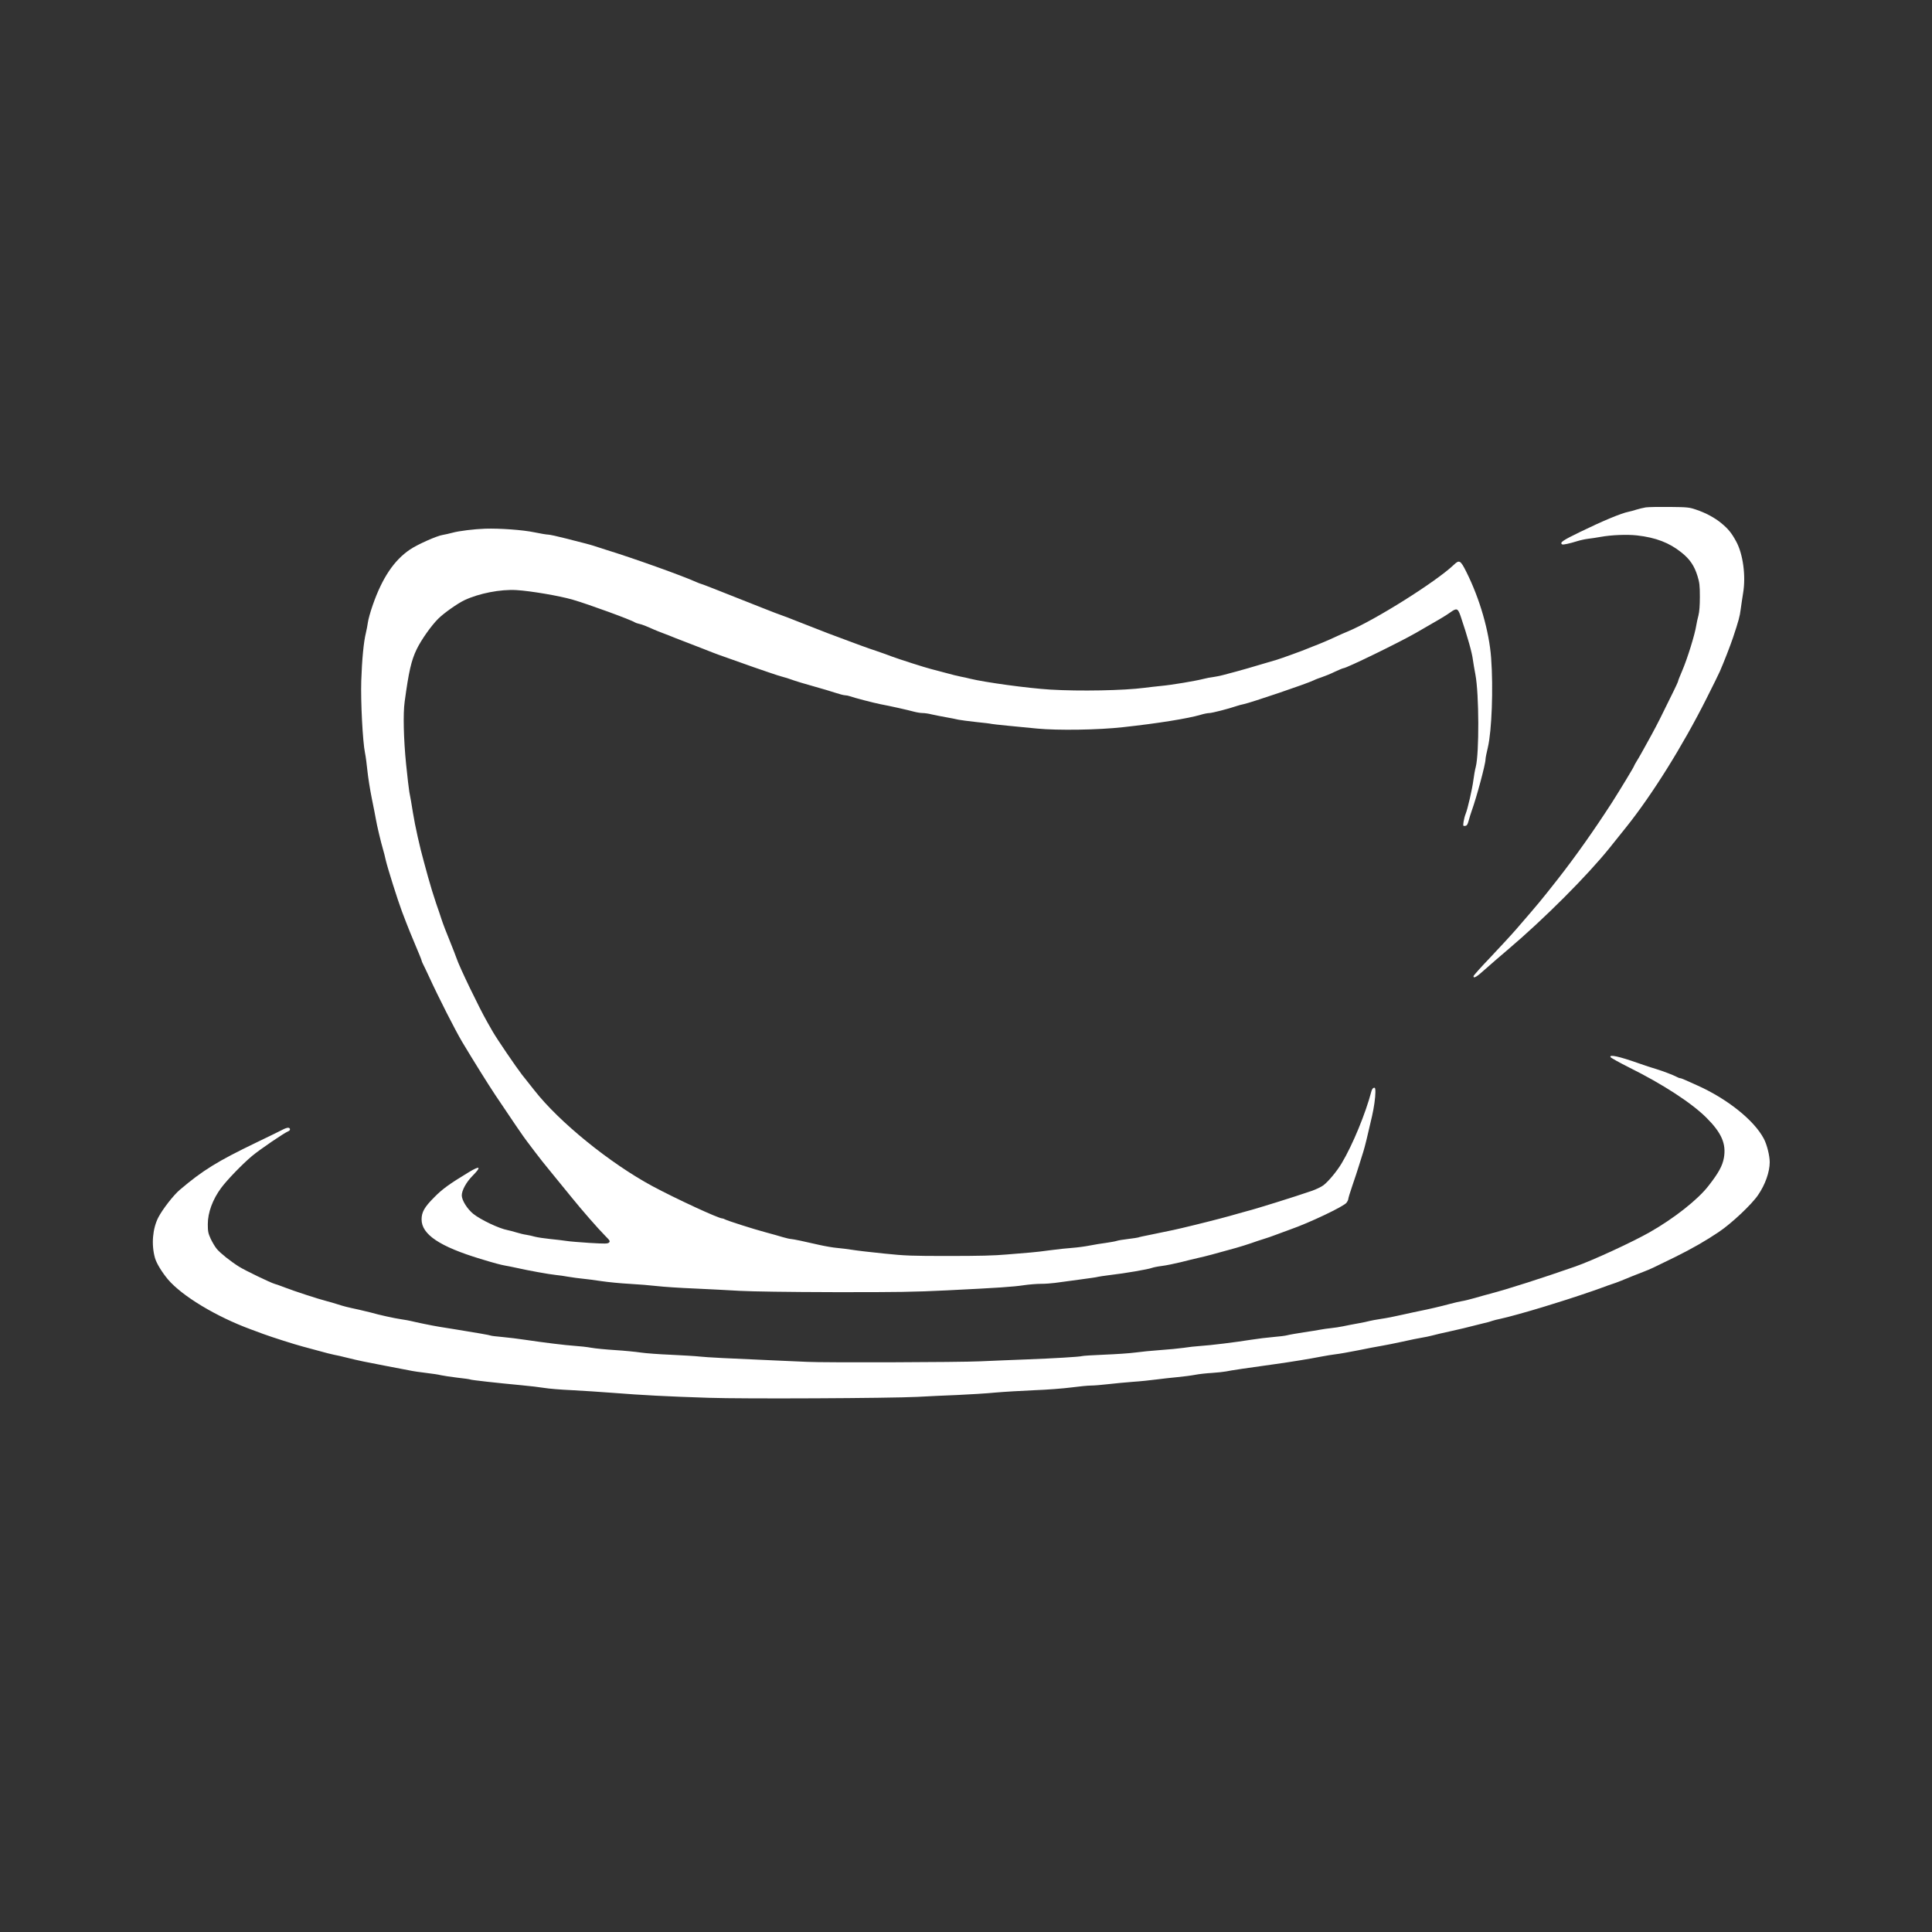 <?xml version="1.0" encoding="UTF-8"?> <!-- Generator: Adobe Illustrator 22.0.0, SVG Export Plug-In . SVG Version: 6.00 Build 0) --> <svg xmlns="http://www.w3.org/2000/svg" xmlns:xlink="http://www.w3.org/1999/xlink" version="1.1" id="Layer_1" x="0px" y="0px" viewBox="0 0 1000 1000" style="enable-background:new 0 0 1000 1000;" xml:space="preserve"><rect x="0" y="0" width="1000" height="1000" fill="#333333" stroke="none"/> <g id="Labels"> </g> <g transform="translate(0,2153) scale(0.1,-0.1)"> <path style="fill:#FFFFFF;" d="M8518.5,18903.8c-13.5-2.4-35.3-7.3-48.4-11.6c-13.1-4.4-31.4-9.2-40.6-11.1 c-37.2-7.3-130.6-45.9-250-104c-91.9-44.5-107.8-55.6-93.8-64.8c5.3-2.9,36.7,3.9,78.8,16.9c15,4.8,40.1,10.2,55.6,12.1 c15.5,1.5,44.5,6.3,64.3,9.7c55.6,10.2,137.3,13.5,188.6,7.7c97.7-11.1,166.8-37.7,229.7-88c44-34.8,67.2-69.1,83.7-122.8 c10.2-33.4,12.1-48.4,12.1-106.4c0-45.5-2.4-77.4-7.3-96.7c-4.4-16-9.2-38.7-11.1-50.8c-6.8-45.9-45.9-172.6-73-235.5 c-11.6-27.1-21.3-51.3-21.3-54.2c0-2.4-9.7-23.7-21.3-47.4c-11.6-23.2-34.3-69.6-50.8-103c-28-58-56.6-112.2-88.5-169.2 c-8.2-14.5-21.8-38.7-29.5-53.2c-8.2-14.5-19.8-34.8-26.1-44.5c-6.3-10.2-11.1-19.3-11.1-20.3c0-4.4-71.6-122.3-115.6-191.5 c-92.4-143.1-189.5-280.4-282.4-398.9c-91.9-116.5-89.9-114.1-212.8-256.3c-25.1-29-85.6-94.3-133.5-145.1 c-48.4-50.3-87.5-94.3-87.5-97.7c0-13.5,16-4.4,60.9,36.3c26.1,23.2,77.8,68.2,115.1,99.6c189.1,160,413.9,385.4,529.5,529.5 c30.9,38.7,69.6,87,85.6,106.9c133.5,166.8,291.1,418.7,414.9,664.9c32.4,63.8,63.3,127.2,69.1,140.2 c19.8,45,55.1,135.4,68.7,176.5c28.5,85.6,34.8,108.8,39.2,144.6c2.9,20.3,8.2,58.5,12.6,84.6c15,89-0.5,203.1-36.3,267.9 c-23.7,43.5-41.1,64.8-76.4,93.8c-33.8,28-80.3,53.2-130.6,70.1c-35.3,12.1-44,13.1-136.8,14 C8587.6,18906.7,8532,18905.7,8518.5,18903.8z"></path> <path style="fill:#FFFFFF;" d="M2511.1,18793.5c-55.6-1.9-135.9-11.6-168.8-20.8c-17.4-4.8-40.6-9.7-51.3-11.6 c-29.5-4.4-130.6-49.3-168.8-75.4c-82.7-55.6-144.1-147.5-192.9-287.7c-12.1-34.3-23.2-74.9-25.1-89.5 c-1.9-14.5-6.8-39.7-10.6-55.6c-11.1-44-20.3-138.8-23.7-246.6c-3.4-106.9,7.3-315.3,19.3-373.3c3.9-17.9,9.2-60,12.6-93.3 c3.4-33.4,13.5-97.2,22.7-142.6c9.2-45,18.9-94.3,21.3-108.8c5.3-31.4,25.6-117,36.7-154.7c4.4-14.5,10.6-38.7,13.5-53.2 c9.7-42.1,61.4-206.5,84.6-268.4c5.3-13.1,15-39.2,22.2-58c6.8-18.4,27.6-69.1,45.9-112.7c18.4-43,33.4-80.3,33.4-82.7 s3.4-10.6,7.3-18.4c3.9-7.3,16.9-34.3,28.5-59.5c53.7-117,138.3-282.9,175-344.8c62.4-104,130.1-212.3,170.7-273.7 c78.3-117.5,151.3-224.4,165.9-242.3c7.3-9.2,26.1-34.3,42.1-55.6s52.7-68.2,82.7-104c29.5-35.8,75.4-92.4,102.5-125.7 c54.2-67.2,137.3-162.5,177-202.6c23.2-23.2,25.1-26.6,18.4-33.4c-6.3-6.3-18.4-6.8-100.6-1.9c-51.3,3.4-106.4,7.7-122.3,10.6 c-16,2.4-52.7,6.8-82.2,9.7c-29,2.9-63.8,8.2-77.4,11.6c-13.1,3.9-33.8,8.2-45.9,10.2c-12.1,1.5-34.8,7.3-50.8,12.1 c-16,4.8-36.7,10.6-45.9,12.1c-44,8.2-138.8,53.2-177.5,84.1c-30.9,25.1-59,69.6-59.5,95.3c0,26.6,23.7,69.6,56.6,102.5 c46.9,47.4,38.7,53.7-21.8,16.9c-99.1-60-135.9-86.6-177.5-129.1c-50.8-50.8-65.3-76.9-65.3-114.6c0-77.4,93.8-140.2,304.6-204 c70.6-21.8,108.3-31.4,128.1-34.8c10.6-1.5,37.7-7.3,60.4-12.1c59.5-13.5,166.8-32.9,200.7-36.3c16-1.5,46.4-5.8,67.7-9.7 c21.3-3.4,54.2-8.2,72.5-9.7c18.9-1.9,62.4-7.3,96.7-12.6c34.8-5.3,100.1-11.6,145.1-14c45.5-2.4,109.3-7.7,142.6-11.6 c33.4-3.9,120.4-9.7,193.4-12.6c73-3.4,178.9-8.7,234.5-12.1c62.9-3.4,249-6.3,488.4-6.8c329.3-0.5,415.8,1,582.7,9.2 c274.2,13.5,343.3,18.4,398.9,26.6c26.6,3.9,66.7,7.3,89.5,7.3c22.7,0,55.1,2.4,72.5,4.8c17.4,2.4,73.5,9.7,125.2,16.9 c51.3,6.8,95.3,13.1,97.2,14.5c1.9,1,31.4,5.3,65.8,9.7c72.5,8.2,193.4,29,212.8,36.3c7.7,2.9,30.9,7.7,51.7,10.2 c21.3,2.4,64.8,11.6,97.2,19.3c31.9,8.2,75.9,18.9,97.2,23.7c35.3,7.7,73,17.9,191,50.8c22.7,6.3,57.5,17.4,77.4,24.2 c19.8,7.3,49.3,16.9,65.3,21.8s44.5,14.5,62.9,21.8c18.9,6.8,52.2,19.3,74.9,27.6c99.6,34.8,275.1,118.5,290.1,137.8 c5.3,6.8,9.7,16,9.7,20.3c0,3.9,9.2,34.8,20.8,68.2c11.6,33.4,27.1,80.3,34.3,104c7.3,24.2,17.4,56.6,22.7,72.5 c8.2,26.1,21.8,81.7,45,183.7c10.2,44.5,17.4,95.7,17.4,124.8c0,19.3-1.5,23.2-8.2,21.8c-4.8-1-10.2-8.7-12.6-18.4 c-30-114.6-96.7-276.6-153.3-371.4c-24.7-41.6-68.2-94.3-94.8-114.6c-10.6-8.2-38.7-21.8-62.9-30c-83.7-29-291.1-93.8-333.2-104 c-10.6-2.9-32.4-8.7-48.4-13.5c-45.5-13.5-132-36.3-229.7-60c-89-21.8-107.3-25.6-221.5-48.8c-32.9-6.3-60.9-12.6-62.9-14 c-1.9-1-25.1-4.4-51.3-7.7c-26.6-2.9-53.2-7.7-59-9.7c-6.3-2.4-30.5-6.8-53.7-10.2c-23.2-2.9-61.9-9.2-86.1-14 c-23.7-4.8-64.3-10.2-89.5-12.1c-25.1-1.5-76.4-7.3-113.6-12.1c-37.2-5.3-84.1-10.6-104-12.1c-19.8-1.5-75.4-6.3-123.3-10.2 c-63.8-5.8-144.1-7.7-299.8-7.7c-193.4,0-223.9,1-336.1,12.6c-67.7,6.8-141.7,15.5-164.4,19.3c-22.7,3.4-57.5,8.2-77.4,9.7 s-61.4,8.7-91.9,15.5c-30.5,6.8-74.5,16.4-97.7,21.8c-23.2,4.8-46.4,9.2-51.3,9.2c-5.3,0-23.2,4.4-40.1,9.2 c-16.9,5.3-57.1,16.4-89,25.1c-63.8,16.9-198.2,60-211.3,67.2c-4.8,2.9-11.1,4.8-14,4.8c-19.3,0-239.8,102-359.7,166.3 c-221,118.9-484.5,332.7-613.1,497.6c-16.4,20.8-45,57.1-63.3,79.8c-30.5,39.2-129.6,184.7-151.8,223.4 c-5.3,9.2-17.4,30.9-27.6,48.4c-42.6,74.5-145.5,287.7-159.6,331.2c-3.4,10.6-19.3,50.8-34.8,89.5c-16,38.7-35.3,88.5-42.6,111.2 c-7.3,22.7-19.3,58.5-27.1,79.8c-16.4,49.3-29.5,91.4-43,140.2c-5.8,21.3-15.5,57.1-21.8,79.8c-19.8,70.1-45.9,187.1-56.1,251.4 c-7.3,46.4-13.5,81.7-18.9,108.8c-2.4,13.5-10.2,78.8-16.9,145.5c-12.6,126.7-16,260.1-7.3,321.1c21.3,157.1,34.3,214.7,62.9,273.2 c23.7,48.8,75.9,122.3,111.2,157.1c29,29,100.6,79.3,135.4,95.7c75.4,35.3,185.7,57.1,269.3,52.2c73-4.4,221.9-29.5,291.6-49.8 c81.7-23.7,305.1-105.4,321.5-117.5c2.9-1.9,12.1-5.3,21.3-7.3c14.5-2.9,35.8-11.1,75.4-29c8.2-3.4,28.5-12.1,45.9-18.4 c17.4-6.3,47.9-18.4,67.7-26.6c19.8-7.7,52.7-20.3,72.5-28c19.8-7.3,54.6-20.8,77.4-30s55.1-21.8,72.5-28 c89.5-31.9,168.3-60,181.3-64.3c8.2-2.4,43-14.5,77.4-26.6c34.8-12.1,69.6-23.2,77.4-24.7c8.2-1.9,25.6-7.3,38.7-12.1 c23.2-8.7,70.1-22.7,147.5-44.5c19.8-5.3,55.1-16,78.8-23.7c23.2-7.7,47.4-14,54.2-14c6.3,0,17.4-2.4,24.2-4.8 c20.8-7.7,122.8-34.3,159.6-41.6c47.4-8.7,139.7-29.5,171.7-38.2c14.5-3.9,34.8-7.3,45-7.3c10.6,0,31.4-2.9,46.4-6.8 c15-3.4,47.9-10.2,73-14.5c25.1-4.4,55.1-10.2,66.2-13.1c11.6-2.4,52.7-7.7,91.9-12.1c39.6-3.9,74.9-8.2,79.3-9.7 c4.4-1,41.1-5.3,82.2-9.2s110.2-10.6,154.2-15c106.4-10.2,316.7-7.3,445.8,7.3c177,19.3,334.1,44.5,399.9,63.8 c16.9,5.3,37.2,9.2,45.5,9.2c13.5,0,99.1,21.8,141.2,36.3c10.6,3.4,27.1,8.2,36.3,9.7c36.3,7.3,327.4,105.9,362.6,123.3 c9.2,4.8,29,12.1,43.5,16.9c14.5,4.8,44.5,16.9,66.2,27.6c21.8,10.2,41.6,18.4,44.5,18.4c15,0,286.7,132,375.2,182.8 c114.1,65.3,155.2,89.5,177,105.4c34.3,24.7,40.1,22.7,54.6-19.8c36.3-107.8,59-189.1,63.3-225.3c1.9-14.5,7.7-48.8,13.1-76.9 c18.9-100.6,19.8-404.2,1.9-476.3c-4.4-16-9.7-47.4-12.6-69.6c-5.8-45.5-29.5-148.9-40.1-174.6c-3.9-9.2-8.7-27.6-10.6-40.1 c-2.9-22.7-2.9-23.2,8.2-21.8c9.2,1,12.6,6.8,18.4,28c3.9,14.5,10.6,36.3,15,48.4c26.1,72.5,72,243.2,72,268.4 c0,6.3,5.3,33.8,12.1,61.4c20.3,86.1,28.5,306.1,16.9,463.2c-10.2,137.8-58.5,306.1-128.6,445.8c-30,60-36.3,63.3-64.8,35.8 c-91.4-87-407.1-285.8-548.8-344.8c-16-6.3-43-18.4-60.4-26.6c-36.7-17.4-90.9-40.1-118.5-50.3c-10.6-3.9-23.7-9.2-29-11.6 c-14-6.8-142.2-53.2-159.6-58c-7.7-1.9-46.9-13.5-87-25.6c-39.6-12.1-94.3-27.6-120.9-34.8c-26.6-6.8-59-15.5-72.5-19.3 c-13.1-3.4-34.8-7.7-48.4-9.7c-13.1-1.4-36.3-5.8-50.8-9.7c-41.1-10.6-164.9-31.4-219.5-36.3c-26.6-2.9-65.3-6.8-85.1-9.7 c-106.4-14-336.5-18.4-488.4-9.2c-117.5,7.3-336.1,37.2-415.8,56.6c-12.1,3.4-32.4,7.7-45.9,10.2c-13.1,2.4-49.3,11.1-79.8,19.8 c-30.5,8.2-64.3,17.4-74.9,19.8c-26.6,6.3-167.3,51.3-203.1,64.8c-16,6.3-48.4,17.9-72.5,26.1c-23.7,7.7-61.9,21.3-84.6,29.5 c-22.7,8.2-51.7,19.3-65.3,24.2c-73,26.6-132.5,49.3-235,89.9c-63.3,25.1-116,45.5-118,45.5c-1.5,0-43.5,16-93.3,35.8 c-262.1,104-304.1,120.4-315.7,123.8c-7.3,1.9-20.3,7.3-29,11.1c-71.6,32.4-325.4,123.3-468.5,167.3c-28,8.7-56.1,17.9-62.9,20.3 s-25.1,7.3-41.1,11.6c-16,3.9-62.9,16-104,26.6c-41.1,10.6-81.2,19.3-89,19.3c-7.7,0-40.1,5.3-72.5,12.1 C2707.4,18787.2,2585.6,18795.9,2511.1,18793.5z"></path> <path style="fill:#FFFFFF;" d="M8336.2,16058.2c2.4-3.9,45.5-28,95.7-53.2c172.6-85.6,323-183.3,399.4-259.2 c79.8-79.3,104.4-136.4,91.4-209.4c-7.7-41.6-27.6-77.8-79.8-144.6c-55.1-71.1-177-167.3-303.2-239.3 c-90.9-51.7-297.4-147-385.9-177.9c-173.1-60.4-345.2-115.6-440-140.7c-17.4-4.4-53.2-14.5-79.8-22.2c-26.6-7.7-57.1-15-67.7-16.4 c-10.6-1.9-37.7-7.7-60.4-14c-47.9-13.1-117.5-29-152.3-35.8c-13.1-2.4-54.6-11.6-91.9-19.8c-37.2-8.7-88.5-18.9-113.6-22.2 c-25.1-3.9-52.2-8.7-60.4-11.1c-7.7-2.4-35.3-8.2-60.4-12.6s-59-11.1-74.9-14.5s-44-7.7-62.9-9.7c-18.4-1.9-43-5.3-54.6-7.7 c-11.6-2.4-50.8-8.7-87-14c-36.3-5.8-74.5-12.1-84.6-15c-10.2-2.9-42.6-6.8-72-9.2c-29.5-2.4-80.7-8.7-114.6-14 c-81.2-13.1-210.3-29-264-32.4c-23.7-1.5-62.9-5.8-87-9.7c-23.7-3.4-78.3-8.7-120.9-11.6c-42.6-2.9-100.1-8.7-128.1-12.6 c-28-3.9-99.6-8.7-159.6-11.1c-60-2.4-112.2-5.8-116-7.3c-11.1-3.9-148-12.1-290.1-17.4c-70.6-2.4-177-7.3-236.9-9.7 c-107.3-5.3-814.8-7.3-894.5-2.9c-22.7,1-97.7,4.4-166.8,7.3c-245.2,10.6-353.5,16-391.7,20.3c-21.3,2.4-88,6.3-148.4,9.2 c-60,2.4-131,7.7-157.1,11.6c-26.1,3.9-85.6,9.7-132,12.6c-46.4,2.9-102,8.2-123.3,12.1s-59.5,8.2-84.6,9.7 c-49.8,3.4-159.6,16.9-257.2,31.4c-33.8,5.3-87,11.6-118,14.5c-30.9,2.9-58,5.8-60,7.3c-3.4,2.4-79.3,15.5-181.3,31.9 c-34.3,5.3-73.5,11.6-87,14c-33.4,5.3-122.3,23.7-142.6,29c-9.2,2.4-33.4,6.8-53.2,9.7c-34.3,4.8-115.1,22.7-157.1,34.8 c-10.6,2.9-37.7,9.2-60.4,14.5c-65.3,14-77.8,17.4-111.2,28c-17.4,5.8-43.5,13.1-58,16.9c-37.7,9.2-169.2,52.2-215.2,70.1 c-21.3,8.2-45,16.9-53.2,18.9c-19.8,5.3-153.3,69.6-183.3,88.5c-45,28-98.6,71.1-116,92.4c-9.7,11.6-23.7,35.8-31.9,53.2 c-12.6,28-14.5,37.7-14.5,74.9c0,60,25.1,128.1,69.1,187.6c30.5,41.1,108.3,121.9,160,165.4c40.1,33.4,168.3,120.9,188.1,128.1 c11.6,4.4,10.6,17.9-1.9,17.9c-5.3,0-17.9-4.4-27.6-9.7c-9.7-5.3-71.1-35.3-136.4-66.7c-200.7-96.7-277.1-143.6-396-244.7 c-32.4-27.1-89-100.1-111.2-142.6c-30-58-37.2-141.2-17.4-210.8c7.7-27.1,35.8-73,66.7-110.2c73-86.1,250-192.9,428.9-258.7 c14.5-5.3,44-16,65.3-24.2c44.5-16.4,165.9-55.1,205.5-65.3c14.5-3.9,51.7-14,82.2-22.2c30.5-8.7,65.3-17.4,77.4-19.8 c12.1-1.9,43.5-9.2,70.1-16c58.5-14.5,95.7-22.2,200.7-42.1c44-8.2,96.2-18.4,116-22.2c19.8-4.4,61.4-10.6,91.9-14 c30.5-3.4,64.3-8.7,74.9-11.6c10.6-2.4,48.4-8.2,83.7-12.6c35.8-3.9,66.7-8.2,68.7-9.7c4.4-2.9,139.3-17.9,263.5-29.5 c42.6-3.9,96.2-10.2,118.9-14c22.7-3.9,86.1-9.2,140.7-11.6c54.6-2.9,154.7-9.2,221.9-14.5c140.7-11.1,265-17.9,487.9-25.1 c182.3-6.3,938.1-2.4,1080.7,4.8c50.8,2.9,144.1,7.3,207.9,9.7c63.8,2.9,151.8,8.2,195.8,12.6c44,3.9,134.4,9.2,200.7,12.1 c66.7,2.4,153.8,9.2,193.4,14.5c40.1,5.3,85.6,9.7,101.5,9.7s56.1,3.4,89.5,7.3c33.4,3.9,90.9,9.2,128.1,12.1 c37.2,2.4,91.9,8.2,120.9,12.1c29.5,3.9,78.3,9.2,108.8,12.1c30.5,2.9,72,8.2,91.9,12.1s59,8.2,87,9.7c28,1.9,60.4,5.3,72.5,7.7 c20.8,4.8,118.9,19.3,256.3,38.2c82.7,11.6,177.9,27.1,236.9,38.7c25.1,4.8,58.5,10.2,74.5,12.1c15.5,1.5,66.7,10.6,113.6,19.8 c46.9,9.7,102.5,20.3,123.8,23.7s70.1,13.5,108.8,21.8c38.7,8.7,83.2,17.9,99.1,20.3c16,2.4,40.1,7.7,53.2,11.1 c13.5,3.9,59,14.5,101.5,23.7c42.6,9.7,89.5,20.3,104,24.7c14.5,3.9,41.6,10.6,60,15c18.4,3.9,39.2,9.7,45.9,12.6 c6.8,2.4,26.6,7.7,44,11.1c33.8,6.8,142.6,37.2,220,60.9c26.6,8.2,58,17.9,70.1,21.8c58,17.4,191,61.9,232.1,77.4 c25.1,9.2,50.3,18.4,55.6,19.8c5.3,1.5,26.1,8.7,45.9,16.9s45.9,18.9,58,23.7c12.1,4.8,38.2,15,58,22.7 c41.6,16.4,39.2,15.5,162.5,75.9c87,43,159.6,84.6,226.3,129.6c65.8,44,170.7,142.6,204,192c36.7,53.2,60,119.4,60,169.7 c0,33.4-14.5,91.4-30.5,121.4c-50.3,95.7-190,207.4-348.1,277.5c-21.8,9.7-48.4,21.8-59.5,26.6c-10.6,4.8-22.2,9.2-25.6,9.2 s-12.1,3.4-18.9,7.3c-15,8.2-70.6,29.5-102.5,39.2c-27.1,7.7-62.9,19.8-94.3,30.9C8380.7,16062.1,8327.5,16073.7,8336.2,16058.2z"></path> </g> </svg> 